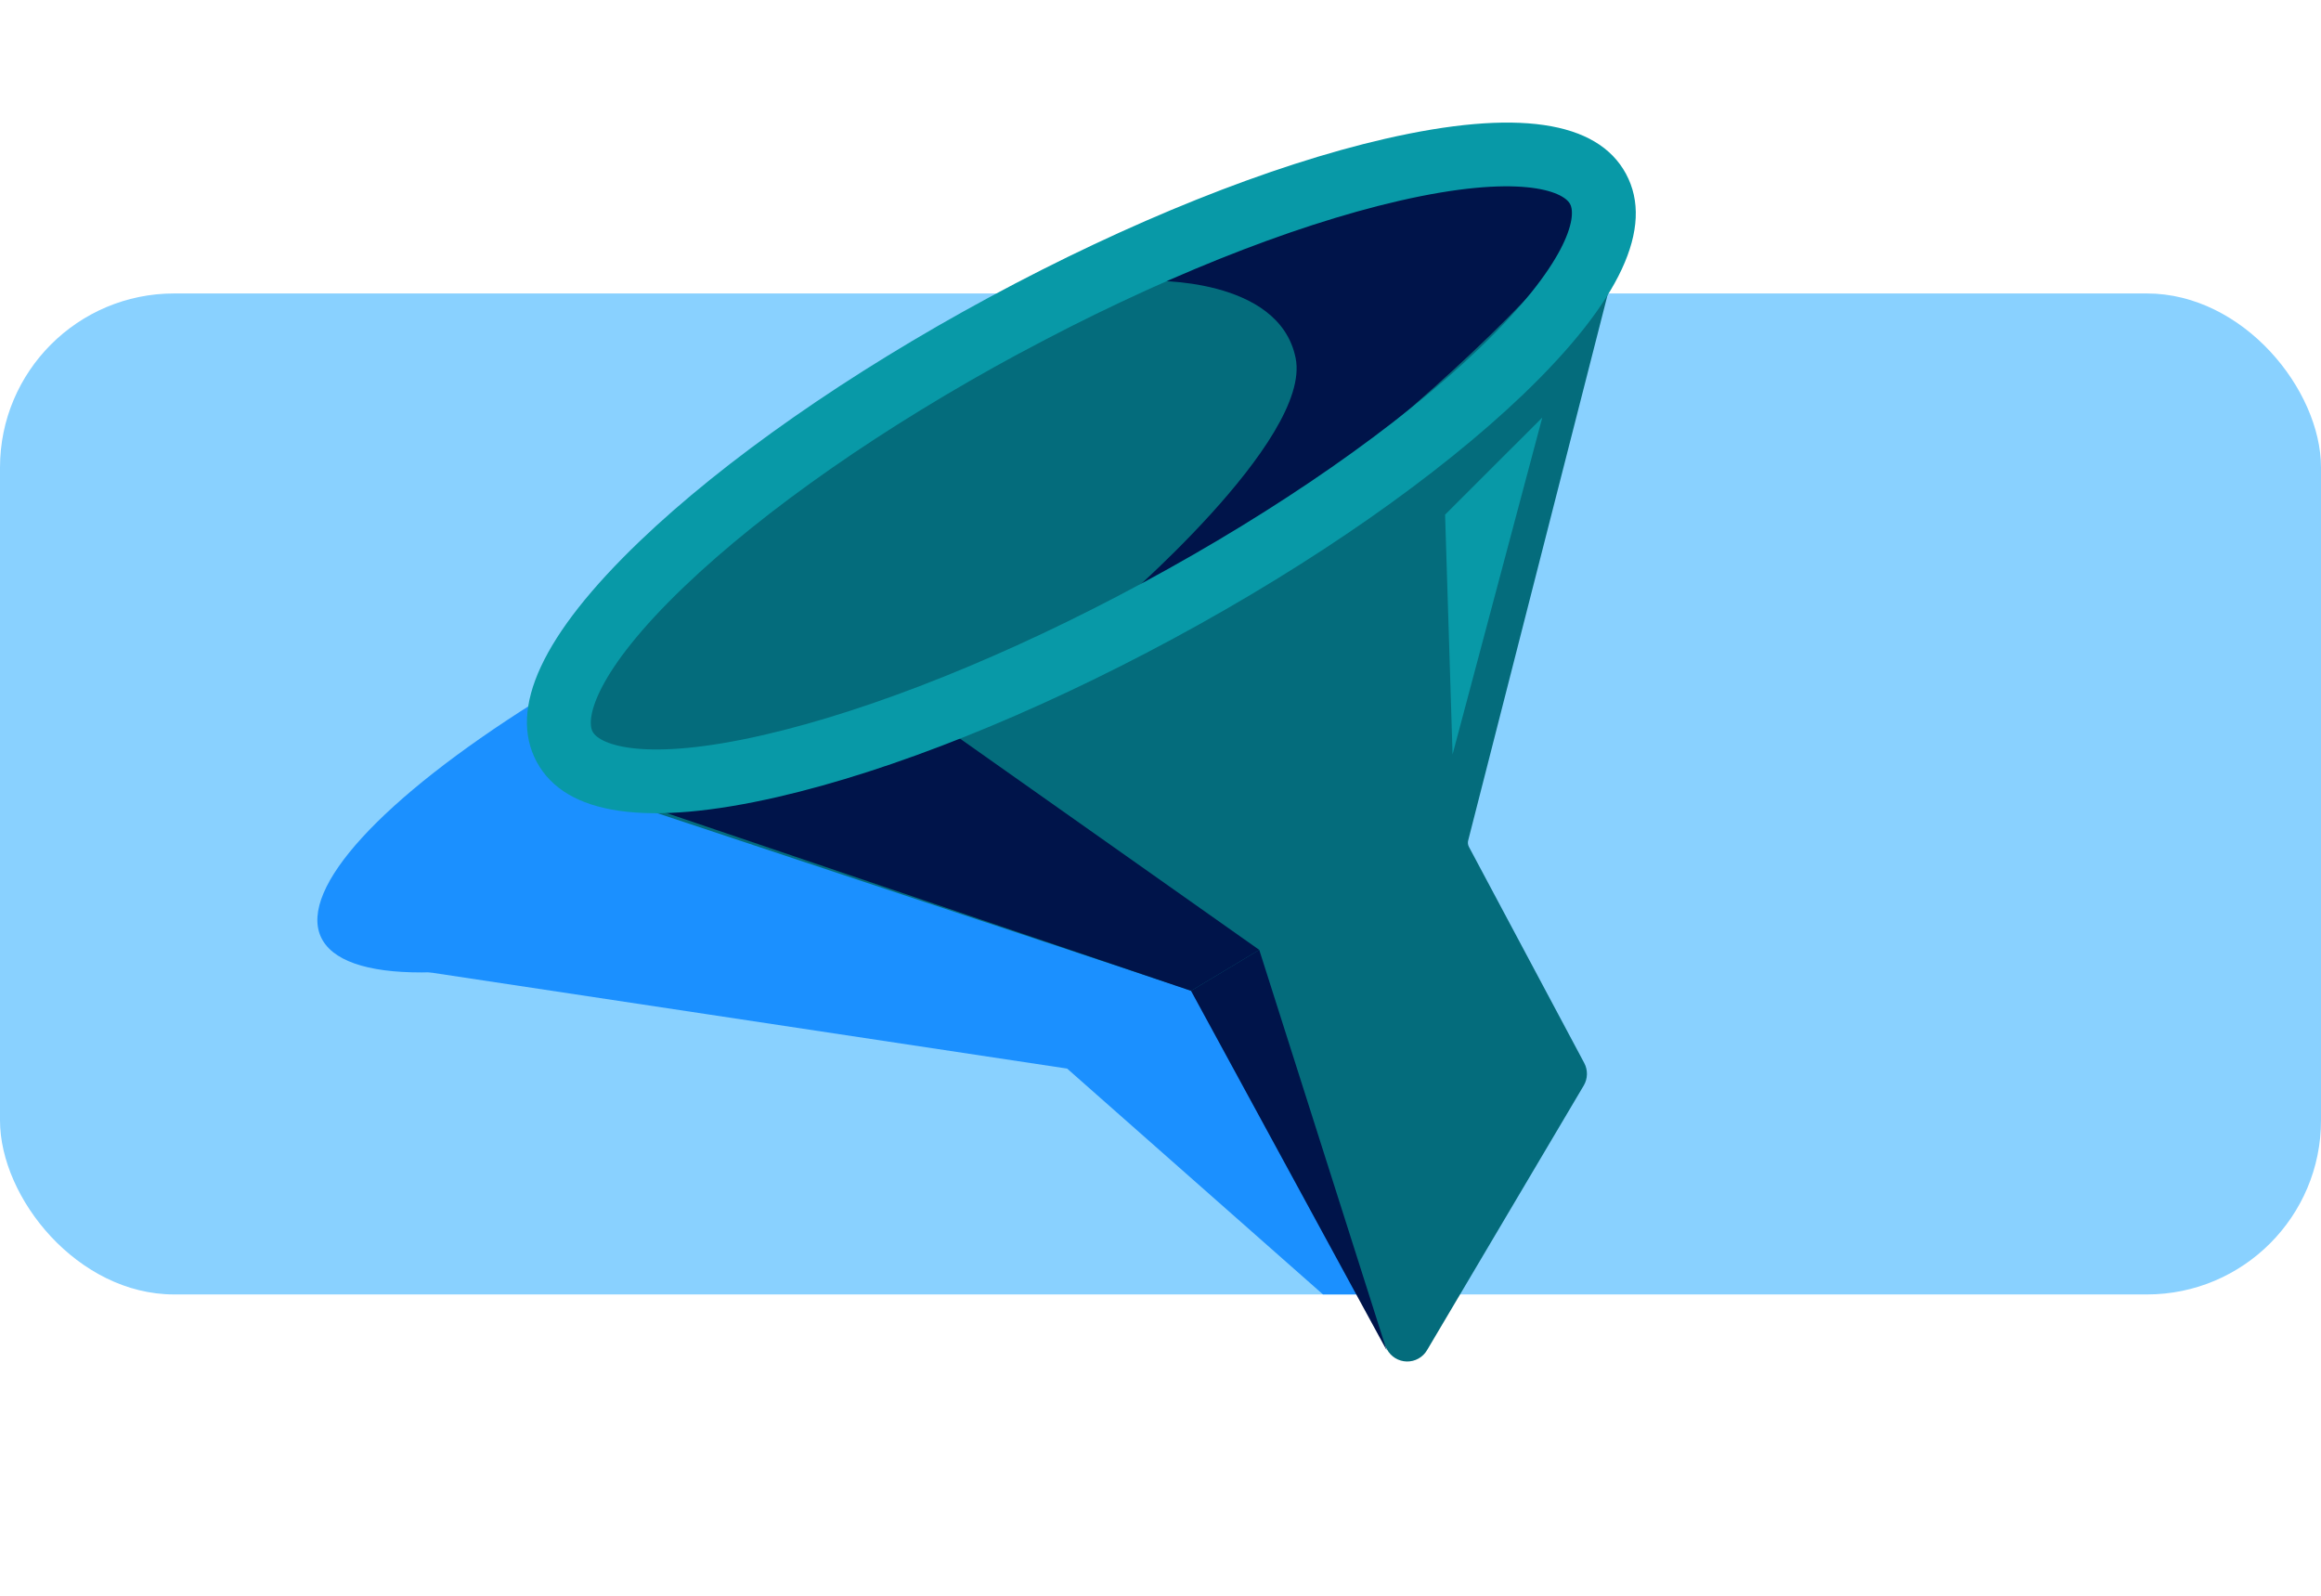 <svg width="160" height="110" viewBox="0 0 160 110" fill="none" xmlns="http://www.w3.org/2000/svg">
<g clip-path="url(#clip0_4011_77044)">
<rect y="20.229" width="160" height="69" rx="12" fill="#89D1FF"/>
<path d="M73.563 73.66L95.63 93.137L89.356 69.922L59.866 59.883L55.098 28.591L28.718 66.891L73.563 73.66Z" fill="#1B90FF"/>
<ellipse cx="58.721" cy="48.369" rx="40.031" ry="10.159" transform="rotate(-23.849 58.721 48.369)" fill="#1B90FF"/>
</g>
<path d="M44.919 55.923L82.064 68.266C82.212 68.317 82.335 68.421 82.408 68.558L95.612 93.014C95.745 93.262 95.942 93.471 96.182 93.618C96.422 93.765 96.697 93.845 96.978 93.851C97.259 93.856 97.537 93.787 97.782 93.65C98.028 93.512 98.233 93.312 98.375 93.069L109.174 74.832C109.314 74.597 109.39 74.331 109.396 74.057C109.402 73.784 109.338 73.514 109.209 73.273L101.263 58.379C101.191 58.244 101.172 58.087 101.209 57.939L111.205 18.82L44.919 55.923Z" fill="#046C7C"/>
<path d="M79.852 42.084C99.522 31.464 113.092 18.453 110.16 13.023C107.229 7.593 88.906 11.801 69.236 22.421C49.565 33.041 35.995 46.052 38.927 51.482C41.859 56.912 60.181 52.704 79.852 42.084Z" fill="#046C7C"/>
<path d="M82.103 68.3L45.084 55.751L65.475 50.418L86.808 65.477L82.103 68.3Z" fill="#00144A"/>
<path d="M110.165 13.032C108.84 10.577 83.671 15.281 79.279 19.36C79.279 19.36 88.189 19.046 89.318 24.693C90.448 30.34 76.769 41.947 76.769 41.947C85.554 39.751 112.011 16.451 110.165 13.032Z" fill="#00144A"/>
<path d="M80.894 44.014C71.213 49.241 61.522 53.119 53.608 54.938C44.573 57.011 38.987 56.201 37.001 52.522C35.015 48.843 37.401 43.732 44.093 37.314C49.955 31.696 58.514 25.72 68.195 20.493C77.876 15.267 87.579 11.382 95.483 9.568C104.518 7.496 110.104 8.306 112.088 11.982C114.073 15.659 111.69 20.774 104.999 27.192C99.132 32.804 90.577 38.786 80.894 44.014ZM70.278 24.351C60.934 29.396 52.709 35.125 47.124 40.48C41.053 46.301 40.366 49.534 40.855 50.441C41.345 51.348 44.427 52.549 52.625 50.667C60.166 48.935 69.474 45.198 78.811 40.157C88.148 35.116 96.379 29.383 101.967 24.027C108.035 18.207 108.725 14.972 108.234 14.063C107.743 13.154 104.662 11.959 96.466 13.84C88.923 15.573 79.626 19.31 70.28 24.356L70.278 24.351Z" fill="#0899A7"/>
<path d="M86.808 65.477L82.103 68.3L95.593 93.084L86.808 65.477Z" fill="#00144A"/>
<path d="M99.618 35.477L100.134 52.006L106.319 28.783L99.618 35.477Z" fill="#0899A7"/>
<defs>
<clipPath id="clip0_4011_77044">
<rect width="160" height="69" fill="white" transform="translate(0 20.229)"/>
</clipPath>
</defs>
</svg>

